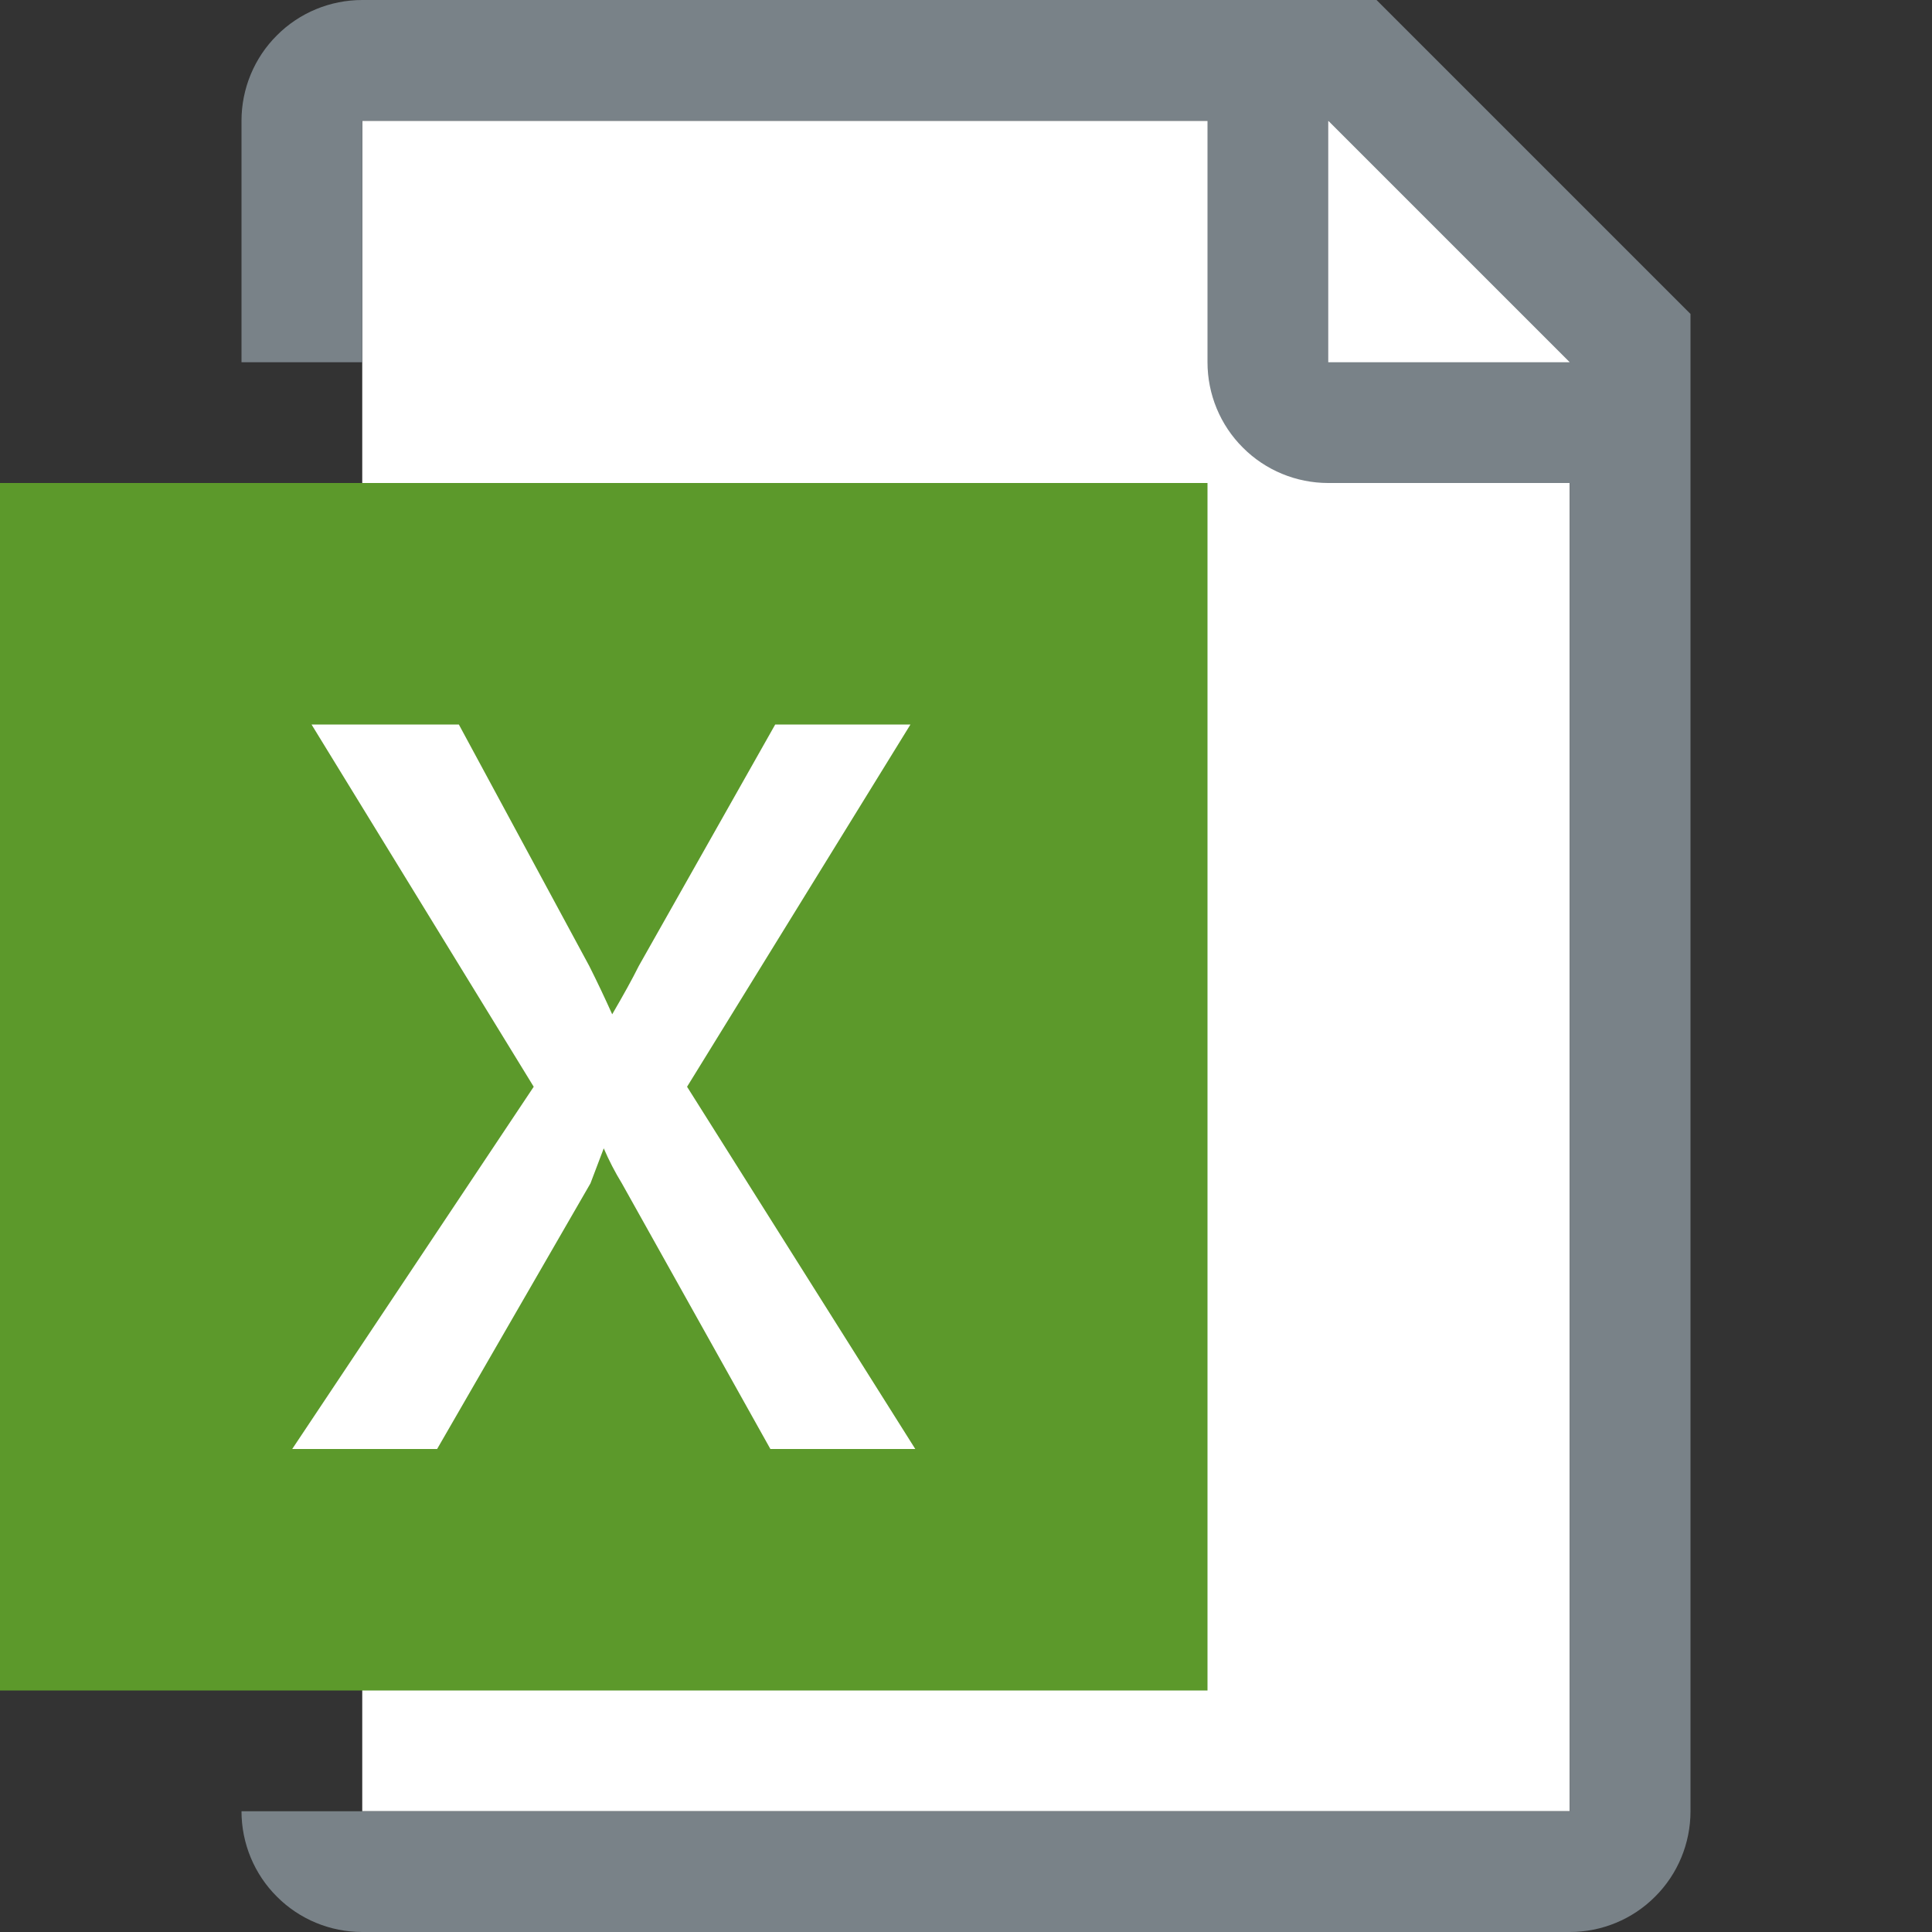 <svg width="16" height="16" viewBox="0 0 16 16" fill="none" xmlns="http://www.w3.org/2000/svg">
<rect x="0" y="0" width="16" height="16" fill="#333333" stroke="none"/>
<path d="M13 15H3V1H11.5L13 2.5V15Z" fill="white"/>
<path d="M11.4 0H3C2.735 0 2.48 0.105 2.293 0.293C2.105 0.48 2 0.735 2 1V3H3V1H10V3C10 3.265 10.105 3.52 10.293 3.707C10.48 3.895 10.735 4 11 4H13V15H2C2 15.265 2.105 15.52 2.293 15.707C2.48 15.895 2.735 16 3 16H13C13.265 16 13.52 15.895 13.707 15.707C13.895 15.52 14 15.265 14 15V2.6L11.4 0ZM11 3V1L13 3H11Z" fill="#798288"/>
<path d="M10 4H0V14H10V4Z" fill="#5C992B"/>
<path d="M7.58 12H6.38L5.15 9.8C5.093 9.707 5.043 9.61 5 9.51L4.89 9.8L3.62 12H2.42L4.42 9L2.58 6H3.8L4.88 8C4.947 8.133 5.01 8.267 5.07 8.4C5.163 8.24 5.237 8.107 5.29 8L6.42 6H7.54L5.69 9L7.58 12Z" fill="white"/>
</svg>
